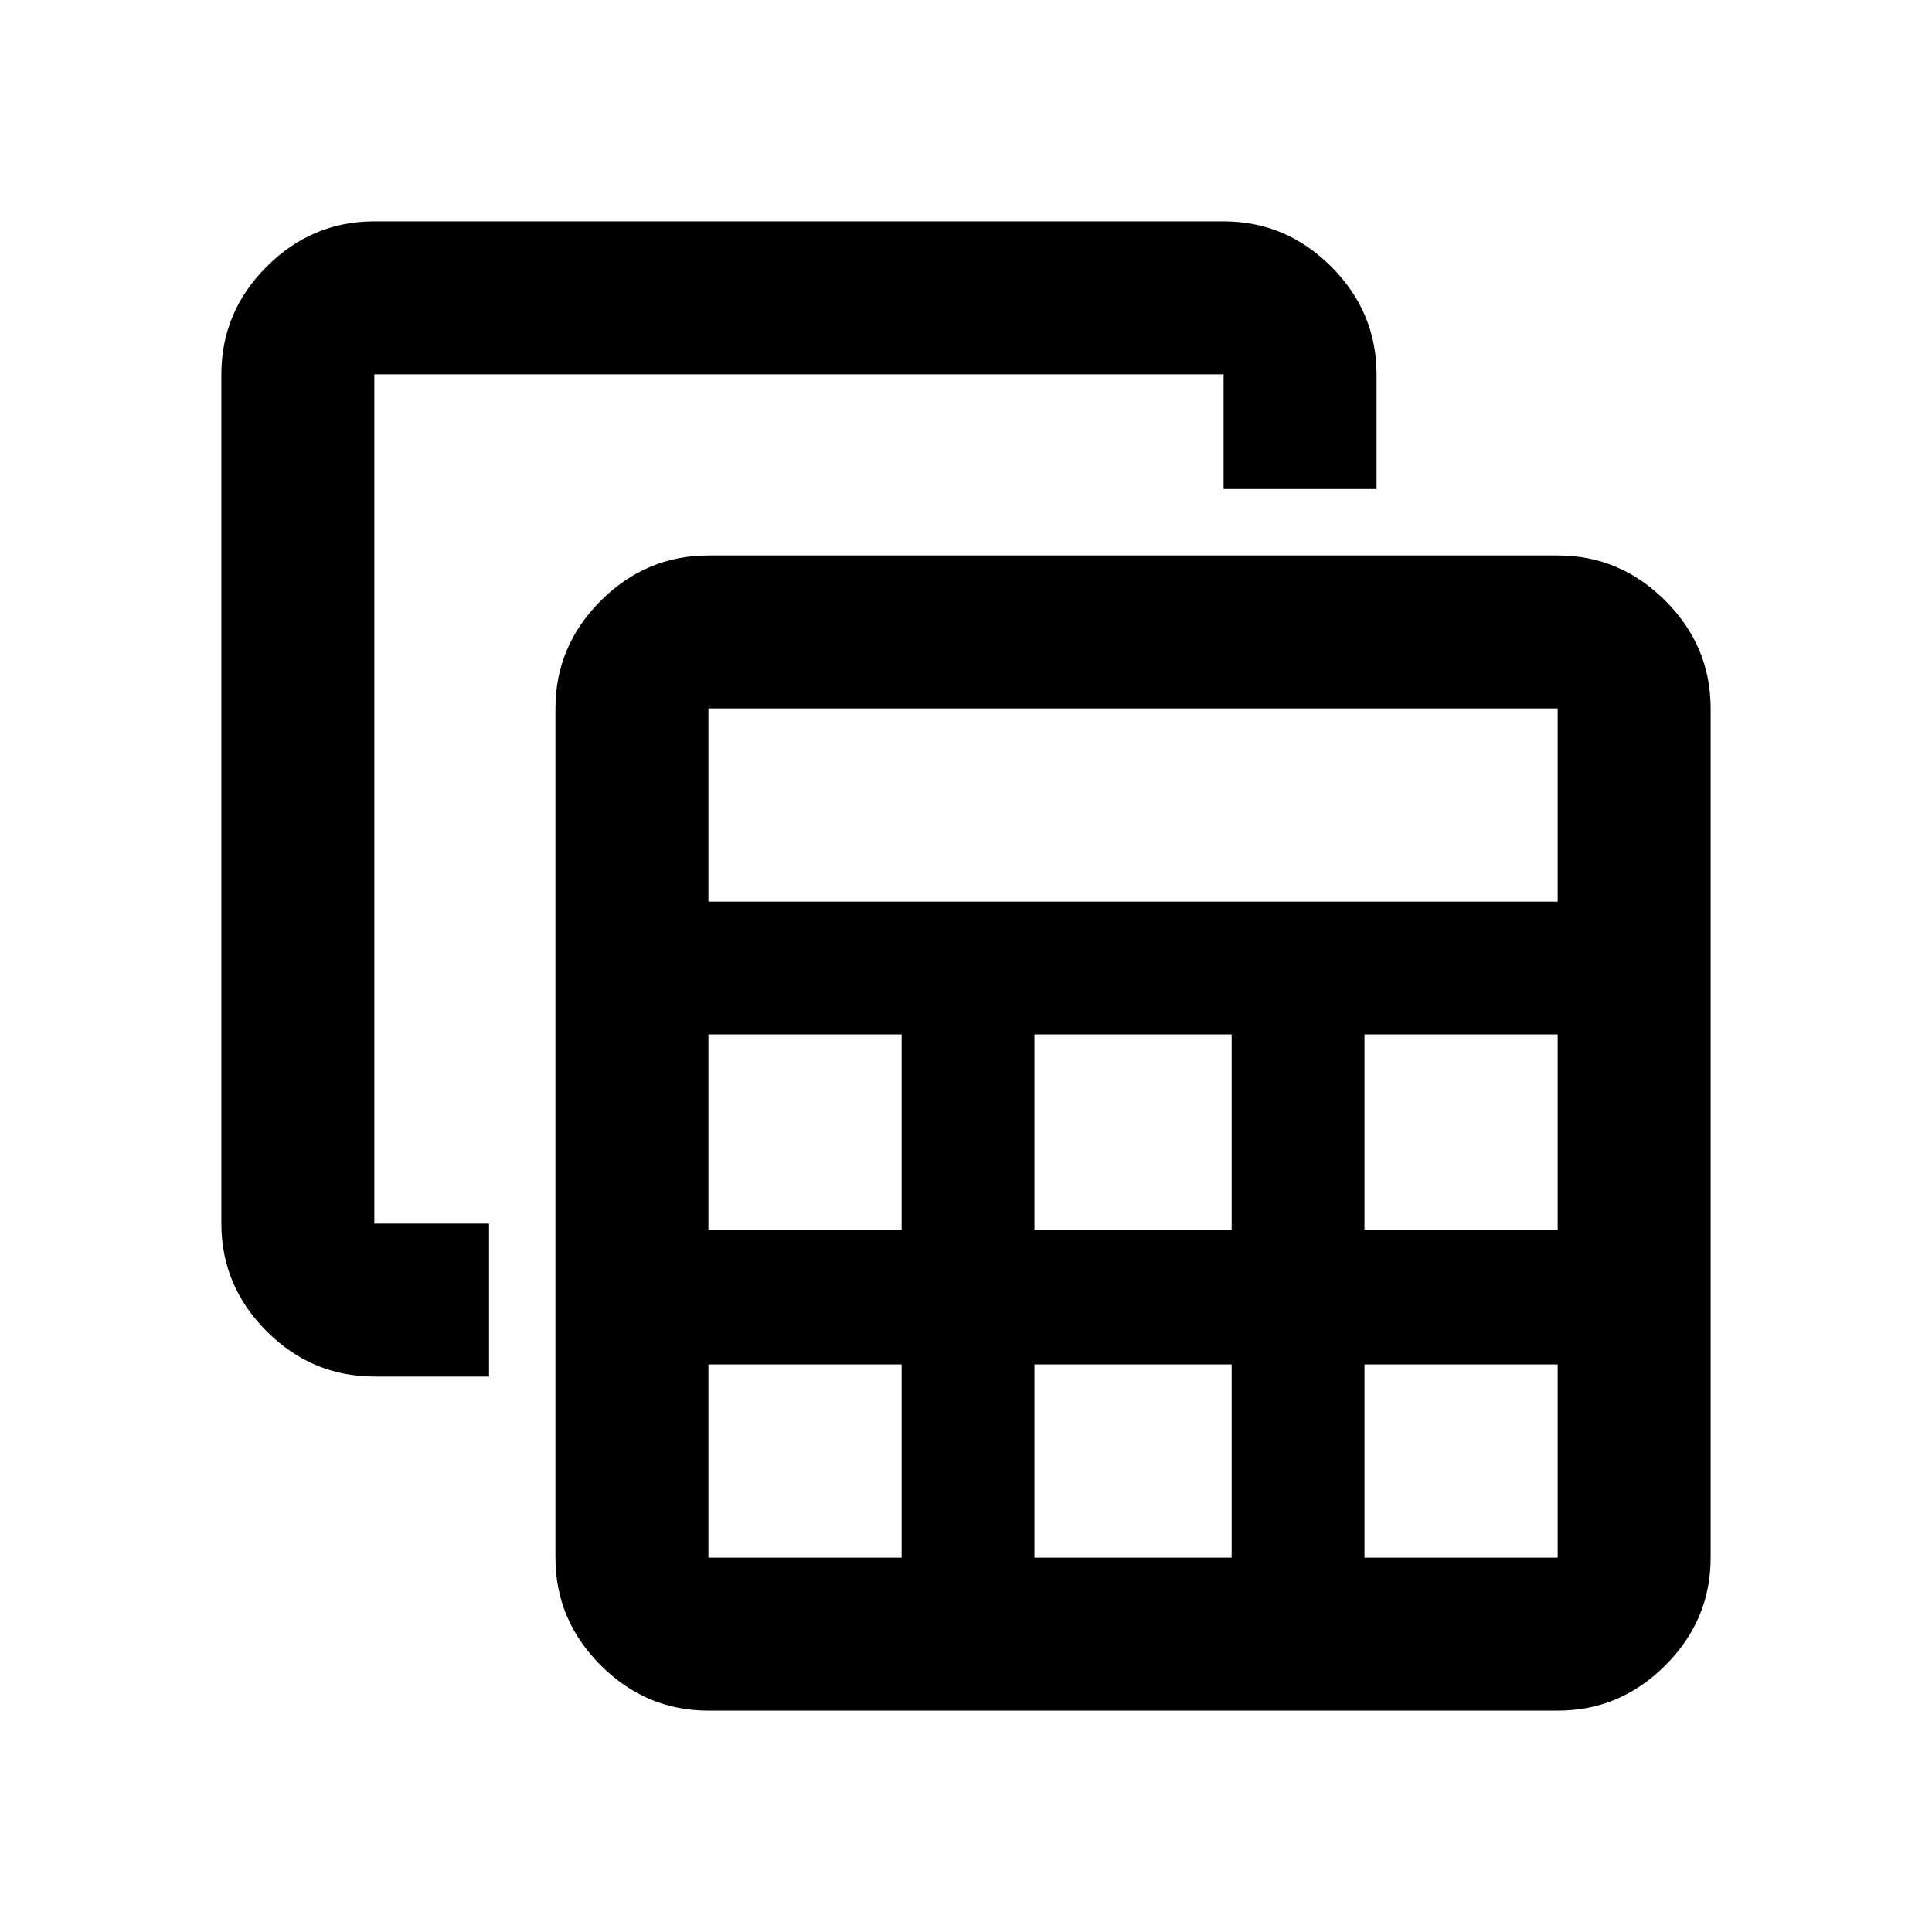 <svg xmlns="http://www.w3.org/2000/svg" height="40" width="40"><path d="M14.667 35.417q-1.292 0-2.229-.938-.938-.937-.938-2.229V14.667q0-1.292.938-2.229.937-.938 2.229-.938H32.25q1.292 0 2.229.938.938.937.938 2.229V32.25q0 1.292-.938 2.229-.937.938-2.229.938Zm0-16.75H32.25v-4H14.667Zm6.75 6.791H25.5v-4.041h-4.083Zm0 6.792H25.5v-4h-4.083Zm-6.75-6.792h4v-4.041h-4Zm13.583 0h4v-4.041h-4ZM14.667 32.25h4v-4h-4v4Zm13.583 0h4v-4h-4ZM7.75 28.5q-1.292 0-2.229-.938-.938-.937-.938-2.229V7.75q0-1.292.938-2.229.937-.938 2.229-.938h17.583q1.292 0 2.229.938.938.937.938 2.229v2.375h-3.167V7.75H7.75v17.583h2.375V28.5Z"/></svg>